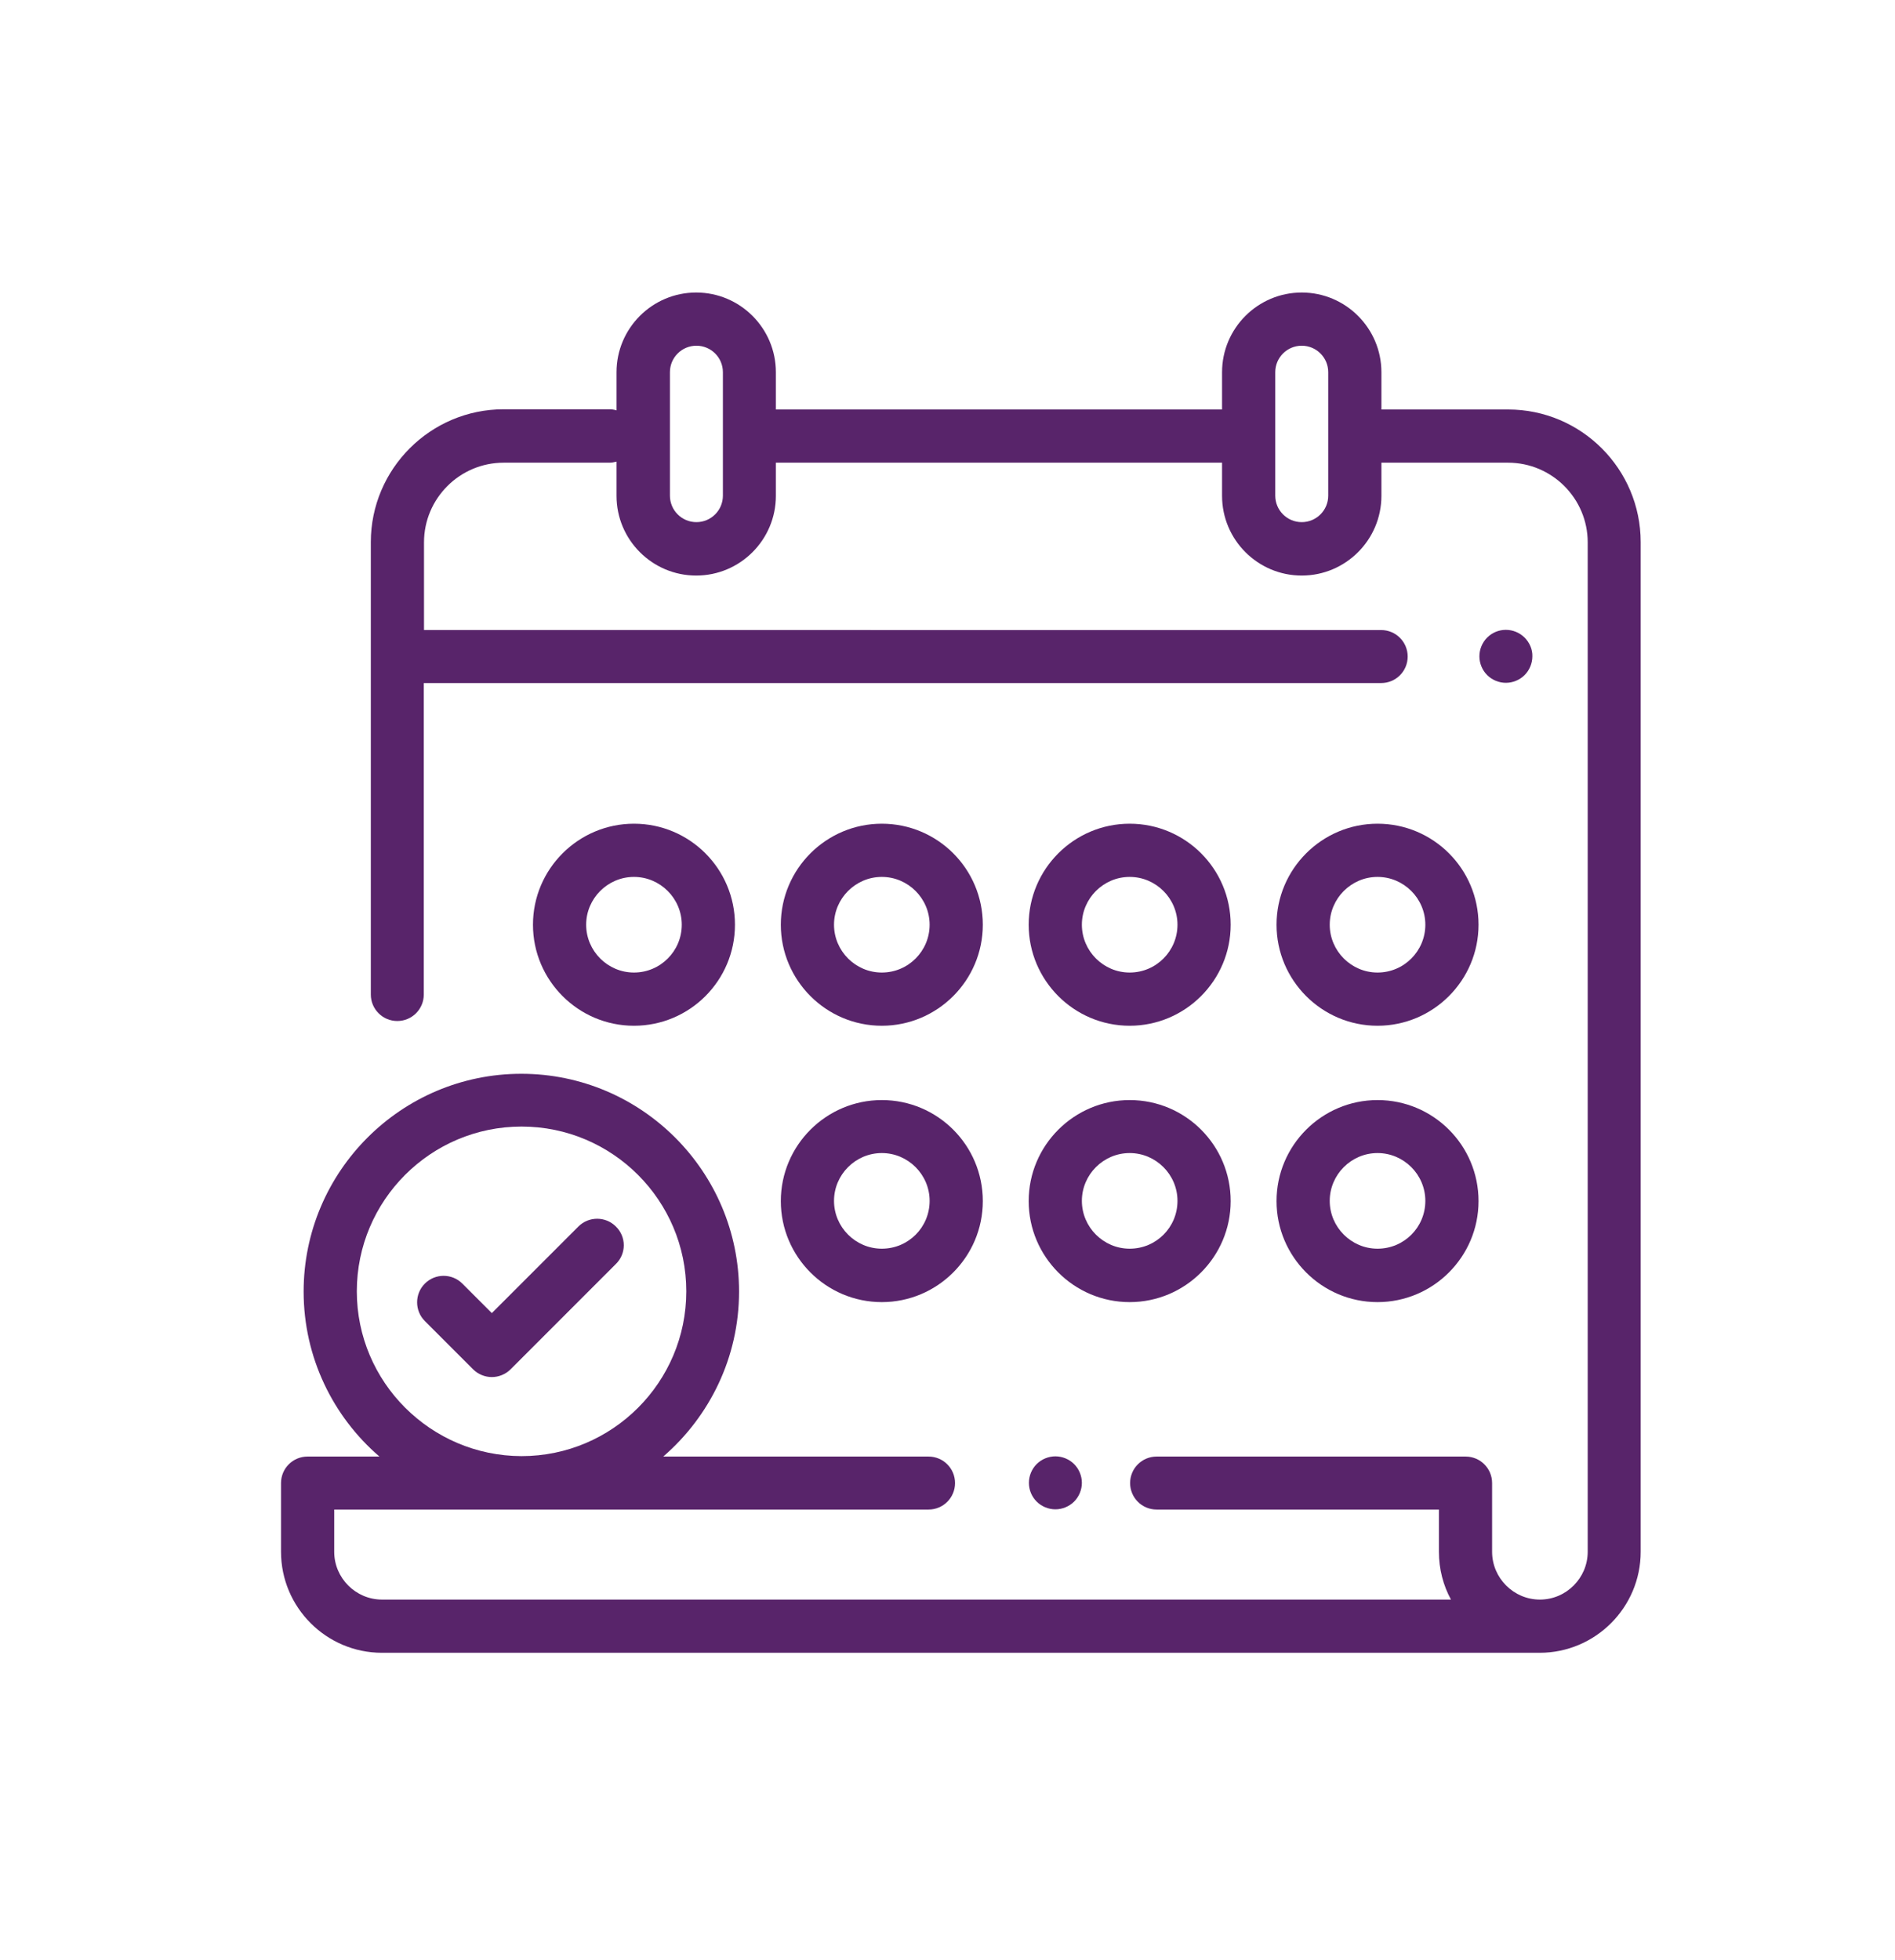 <?xml version="1.0" encoding="utf-8"?>
<!-- Generator: Adobe Illustrator 23.0.3, SVG Export Plug-In . SVG Version: 6.00 Build 0)  -->
<svg version="1.1" id="Layer_1" xmlns="http://www.w3.org/2000/svg" xmlns:xlink="http://www.w3.org/1999/xlink" x="0px" y="0px"
	 viewBox="0 0 88 91" style="enable-background:new 0 0 88 91;" xml:space="preserve">
<style type="text/css">
	.st0{fill:#58246A;}
</style>
<g>
	<path class="st0" d="M16.57,59.95c0-4.22,3.43-7.65,7.65-7.65c4.22,0,7.65,3.43,7.65,7.65s-3.43,7.65-7.65,7.65
		C20,67.59,16.57,64.16,16.57,59.95 M61.68,23.01c0,0.68-0.55,1.23-1.23,1.23c-0.68,0-1.23-0.55-1.23-1.23v-5.73
		c0-0.68,0.55-1.23,1.23-1.23c0.68,0,1.23,0.55,1.23,1.23V23.01z M33.57,23.01c0,0.68-0.55,1.23-1.23,1.23
		c-0.68,0-1.23-0.55-1.23-1.23v-5.73c0-0.68,0.55-1.23,1.23-1.23c0.68,0,1.23,0.55,1.23,1.23V23.01z M70.03,19.01h-5.88v-1.73
		c0-2.04-1.66-3.7-3.7-3.7c-2.04,0-3.7,1.66-3.7,3.7v1.73H36.03v-1.73c0-2.04-1.66-3.7-3.7-3.7c-2.04,0-3.7,1.66-3.7,3.7v1.77
		c-0.1-0.03-0.21-0.05-0.33-0.05h-4.91c-3.4,0-6.17,2.77-6.17,6.17v21c0,0.68,0.55,1.23,1.23,1.23c0.68,0,1.23-0.55,1.23-1.23V31.71
		h44.46c0.68,0,1.23-0.55,1.23-1.23c0-0.68-0.55-1.23-1.23-1.23H19.69v-4.07c0-2.04,1.66-3.7,3.7-3.7h4.91
		c0.11,0,0.22-0.02,0.33-0.05v1.59c0,2.04,1.66,3.7,3.7,3.7c2.04,0,3.7-1.66,3.7-3.7v-1.54h20.72v1.54c0,2.04,1.66,3.7,3.7,3.7
		c2.04,0,3.7-1.66,3.7-3.7v-1.54h5.88c2.04,0,3.7,1.66,3.7,3.7v46.86c0,1.22-1,2.22-2.22,2.22s-2.22-1-2.22-2.22v-3.19
		c0-0.68-0.55-1.23-1.23-1.23H53.71c-0.68,0-1.23,0.55-1.23,1.23c0,0.68,0.55,1.23,1.23,1.23h13.11v1.96c0,0.8,0.2,1.56,0.56,2.22
		H17.74c-1.22,0-2.22-1-2.22-2.22v-1.96h27.6c0.68,0,1.23-0.55,1.23-1.23c0-0.68-0.55-1.23-1.23-1.23H30.8
		c2.15-1.86,3.52-4.6,3.52-7.66c0-5.58-4.54-10.11-10.11-10.11c-5.58,0-10.11,4.54-10.11,10.11c0,3.06,1.37,5.81,3.52,7.66h-3.34
		c-0.68,0-1.23,0.55-1.23,1.23v3.19c0,2.58,2.1,4.69,4.69,4.69H71.5c2.58,0,4.69-2.1,4.69-4.69V25.17
		C76.19,21.77,73.43,19.01,70.03,19.01"/>
	<path class="st0" d="M70.8,29.6c-0.23-0.23-0.55-0.36-0.87-0.36c-0.33,0-0.64,0.13-0.87,0.36c-0.23,0.23-0.36,0.55-0.36,0.87
		c0,0.32,0.13,0.64,0.36,0.87c0.23,0.23,0.55,0.36,0.87,0.36c0.32,0,0.64-0.13,0.87-0.36c0.23-0.23,0.36-0.55,0.36-0.87
		C71.17,30.15,71.03,29.83,70.8,29.6"/>
	<path class="st0" d="M49.88,67.97c-0.23-0.23-0.55-0.36-0.87-0.36c-0.32,0-0.64,0.13-0.87,0.36c-0.23,0.23-0.36,0.55-0.36,0.87
		c0,0.33,0.13,0.64,0.36,0.87c0.23,0.23,0.55,0.36,0.87,0.36c0.32,0,0.64-0.13,0.87-0.36c0.23-0.23,0.36-0.55,0.36-0.87
		C50.24,68.52,50.11,68.2,49.88,67.97"/>
	<path class="st0" d="M40.95,57.97c-1.22,0-2.22-1-2.22-2.22c0-1.22,1-2.22,2.22-2.22s2.22,1,2.22,2.22
		C43.17,56.98,42.18,57.97,40.95,57.97 M40.95,51.07c-2.58,0-4.69,2.1-4.69,4.69c0,2.58,2.1,4.69,4.69,4.69
		c2.58,0,4.69-2.1,4.69-4.69C45.64,53.17,43.54,51.07,40.95,51.07"/>
	<path class="st0" d="M52.46,57.97c-1.22,0-2.22-1-2.22-2.22c0-1.22,1-2.22,2.22-2.22c1.22,0,2.22,1,2.22,2.22
		C54.68,56.98,53.69,57.97,52.46,57.97 M52.46,51.07c-2.58,0-4.69,2.1-4.69,4.69c0,2.58,2.1,4.69,4.69,4.69
		c2.58,0,4.69-2.1,4.69-4.69C57.15,53.17,55.05,51.07,52.46,51.07"/>
	<path class="st0" d="M63.97,57.97c-1.22,0-2.22-1-2.22-2.22c0-1.22,1-2.22,2.22-2.22s2.22,1,2.22,2.22
		C66.19,56.98,65.2,57.97,63.97,57.97 M63.97,51.07c-2.58,0-4.69,2.1-4.69,4.69c0,2.58,2.1,4.69,4.69,4.69
		c2.58,0,4.69-2.1,4.69-4.69C68.66,53.17,66.56,51.07,63.97,51.07"/>
	<path class="st0" d="M29.44,45.15c-1.22,0-2.22-1-2.22-2.22c0-1.22,1-2.22,2.22-2.22s2.22,1,2.22,2.22
		C31.66,44.15,30.67,45.15,29.44,45.15 M29.44,38.24c-2.58,0-4.69,2.1-4.69,4.69c0,2.58,2.1,4.69,4.69,4.69s4.69-2.1,4.69-4.69
		C34.13,40.34,32.03,38.24,29.44,38.24"/>
	<path class="st0" d="M52.46,45.15c-1.22,0-2.22-1-2.22-2.22c0-1.22,1-2.22,2.22-2.22c1.22,0,2.22,1,2.22,2.22
		C54.68,44.15,53.69,45.15,52.46,45.15 M52.46,38.24c-2.58,0-4.69,2.1-4.69,4.69c0,2.58,2.1,4.69,4.69,4.69
		c2.58,0,4.69-2.1,4.69-4.69C57.15,40.34,55.05,38.24,52.46,38.24"/>
	<path class="st0" d="M63.97,45.15c-1.22,0-2.22-1-2.22-2.22c0-1.22,1-2.22,2.22-2.22s2.22,1,2.22,2.22
		C66.19,44.15,65.2,45.15,63.97,45.15 M63.97,38.24c-2.58,0-4.69,2.1-4.69,4.69c0,2.58,2.1,4.69,4.69,4.69
		c2.58,0,4.69-2.1,4.69-4.69C68.66,40.34,66.56,38.24,63.97,38.24"/>
	<path class="st0" d="M40.95,45.15c-1.22,0-2.22-1-2.22-2.22c0-1.22,1-2.22,2.22-2.22s2.22,1,2.22,2.22
		C43.17,44.15,42.18,45.15,40.95,45.15 M40.95,38.24c-2.58,0-4.69,2.1-4.69,4.69c0,2.58,2.1,4.69,4.69,4.69
		c2.58,0,4.69-2.1,4.69-4.69C45.64,40.34,43.54,38.24,40.95,38.24"/>
	<path class="st0" d="M28.6,56.94c-0.48-0.48-1.26-0.48-1.74,0l-4.02,4.02l-1.37-1.37c-0.48-0.48-1.26-0.48-1.74,0
		c-0.48,0.48-0.48,1.26,0,1.74l2.24,2.24c0.23,0.23,0.55,0.36,0.87,0.36s0.64-0.13,0.87-0.36l4.89-4.89
		C29.09,58.2,29.09,57.42,28.6,56.94"/>
</g>
</svg>
